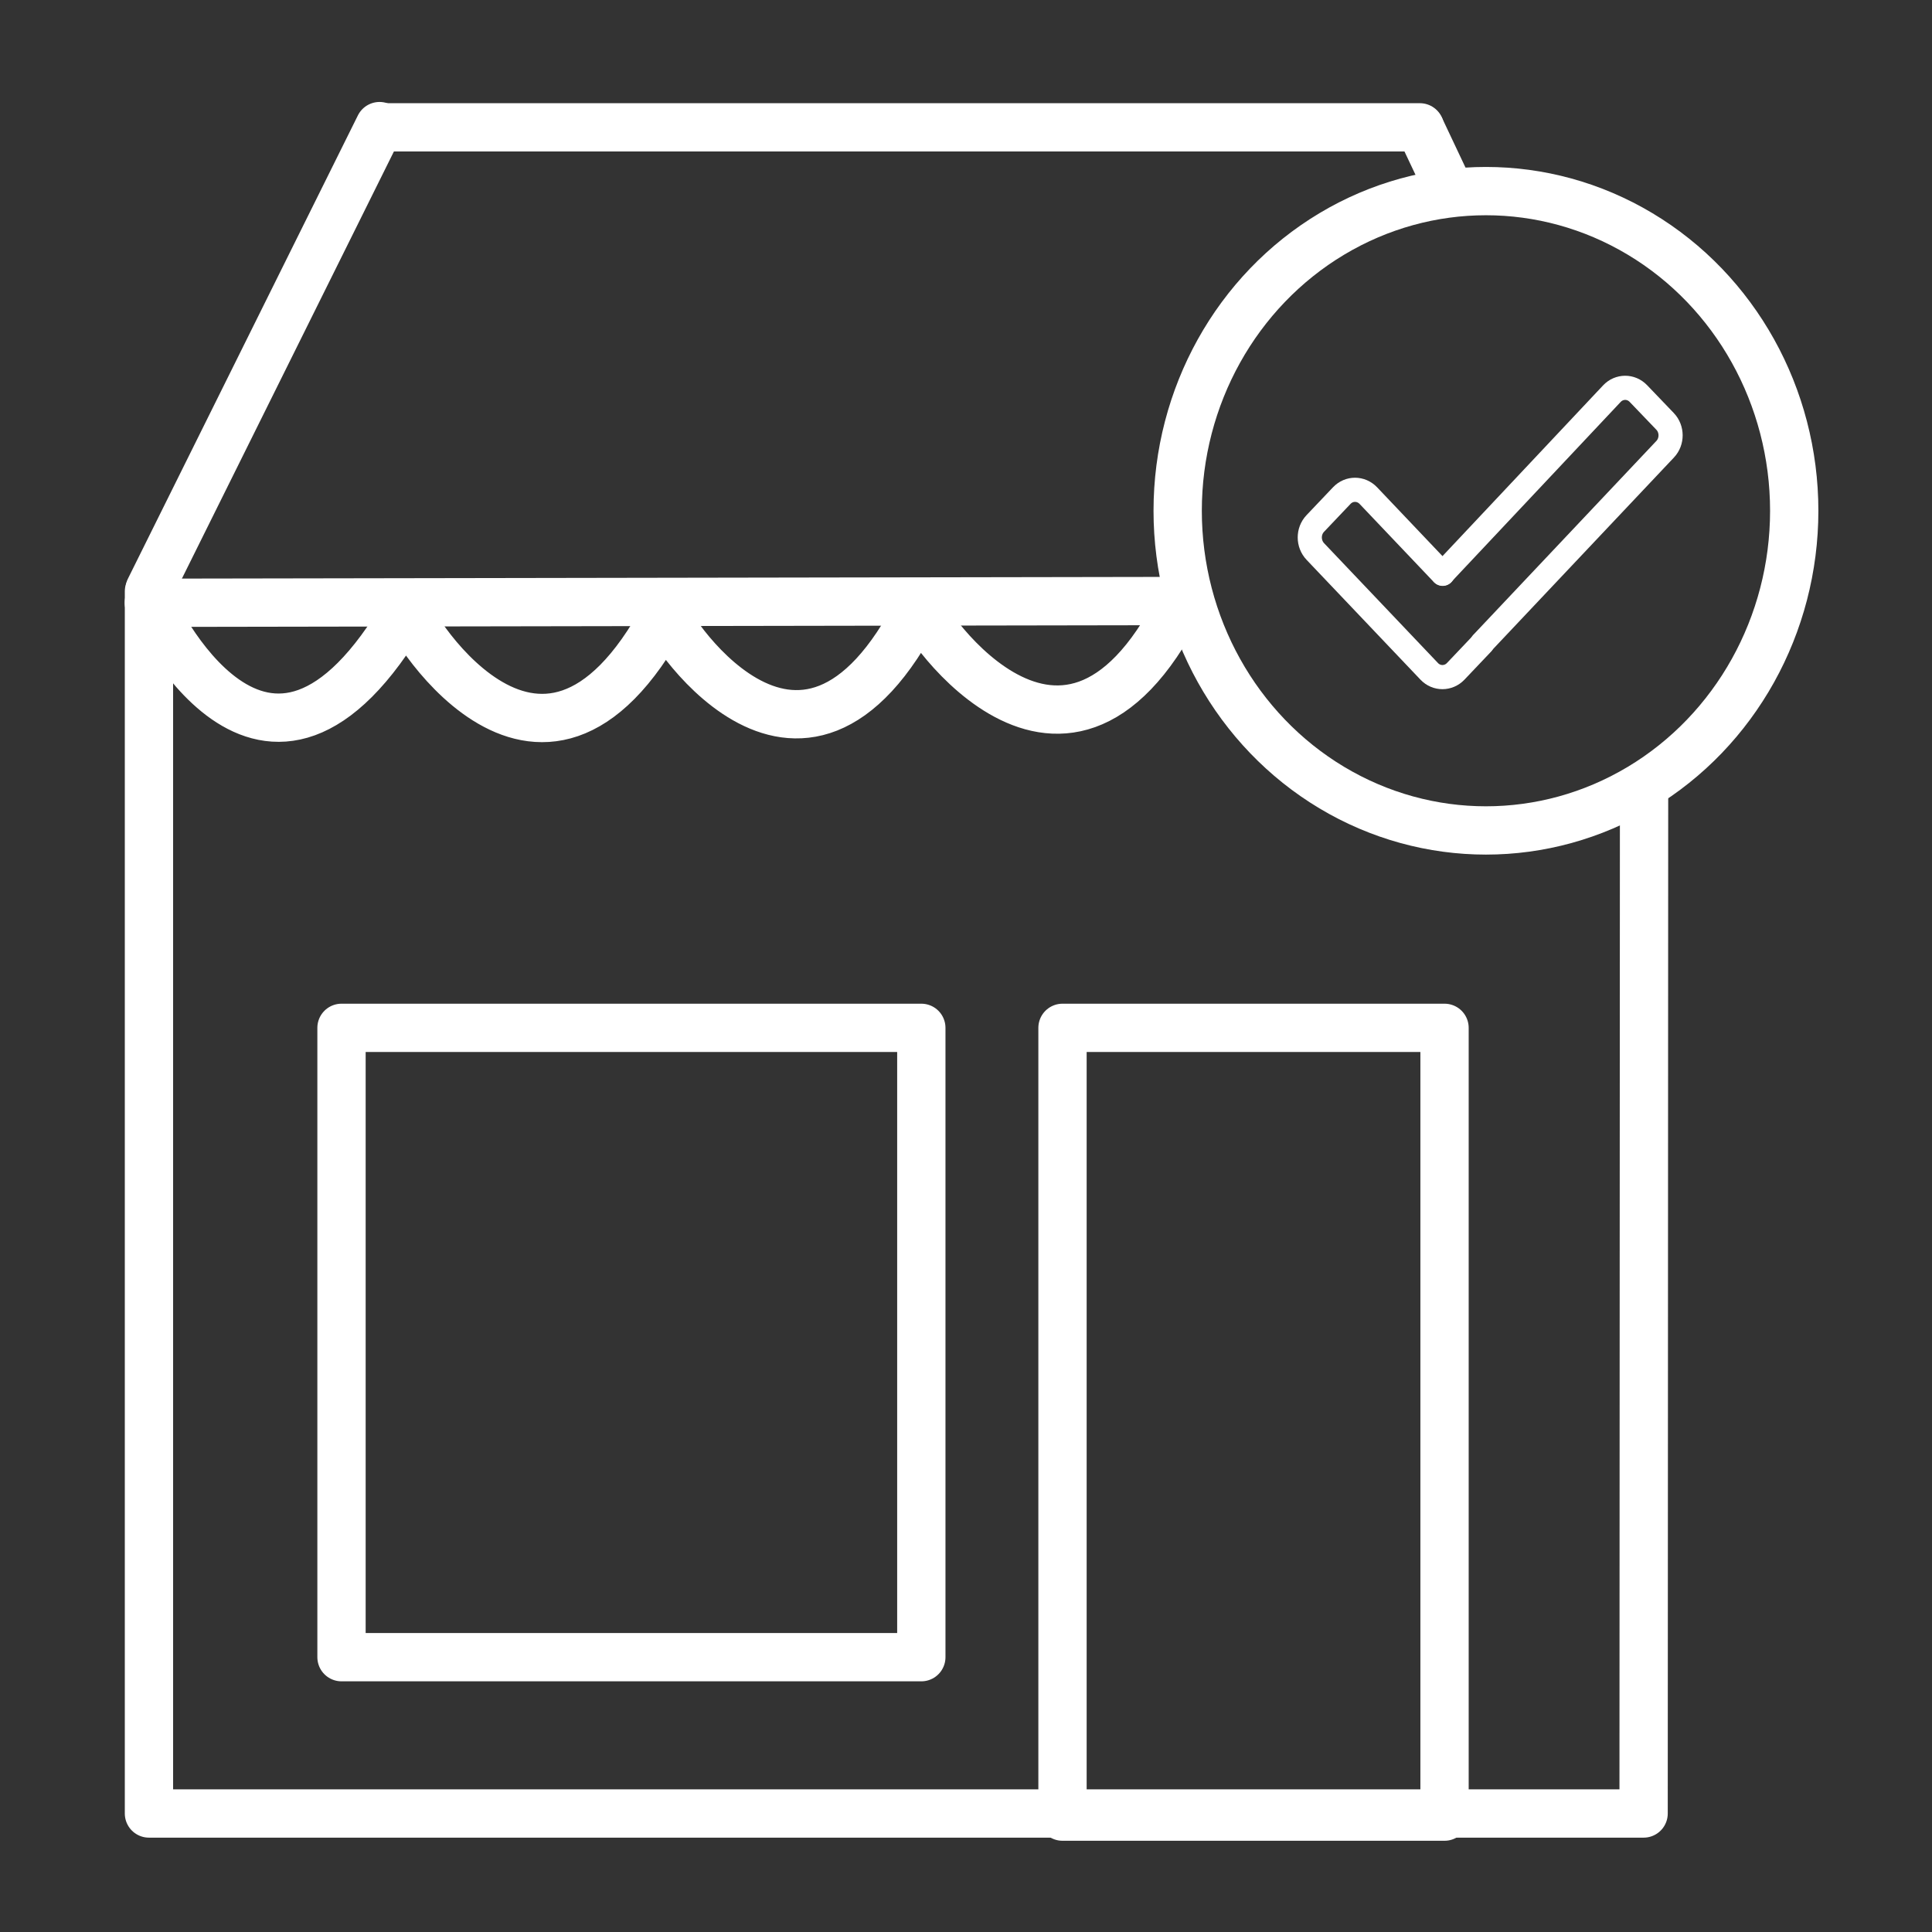 <?xml version="1.0" encoding="UTF-8" standalone="no"?><!DOCTYPE svg PUBLIC "-//W3C//DTD SVG 1.1//EN" "http://www.w3.org/Graphics/SVG/1.1/DTD/svg11.dtd"><svg width="100%" height="100%" viewBox="0 0 80 80" version="1.1" xmlns="http://www.w3.org/2000/svg" xmlns:xlink="http://www.w3.org/1999/xlink" xml:space="preserve" xmlns:serif="http://www.serif.com/" style="fill-rule:evenodd;clip-rule:evenodd;stroke-linecap:round;stroke-linejoin:round;stroke-miterlimit:1.5;"><rect x="0" y="0" width="80" height="80" fill="#333333" stroke="none"/><g id="Store"><path d="M6.168,24.488l0,50.605l61.89,0l0.019,-42.178" style="fill:none;stroke:#fff;stroke-width:2px;"/><rect x="43.996" y="42.561" width="15.819" height="32.661" style="fill:none;stroke:#fff;stroke-width:2px;"/><rect x="14.141" y="42.561" width="24.009" height="26.059" style="fill:none;stroke:#fff;stroke-width:2px;"/><ellipse cx="61.53" cy="21.15" rx="12.765" ry="13.237" style="fill:none;stroke:#fff;stroke-width:2px;"/><path d="M59.738,23.761l-3.075,-3.236c-0.307,-0.323 -0.8,-0.324 -1.103,-0.004l-1.098,1.156c-0.303,0.319 -0.303,0.838 0.004,1.161l4.716,4.962c0.3,0.316 0.792,0.317 1.096,-0.002l1.098,-1.156" style="fill:none;stroke:#fff;stroke-width:1px;stroke-linecap:butt;stroke-miterlimit:2;"/><path d="M61.372,26.628l7.579,-8.027c0.301,-0.319 0.299,-0.838 -0.006,-1.155l-1.104,-1.151c-0.304,-0.317 -0.797,-0.314 -1.097,0.006l-7.008,7.45" style="fill:none;stroke:#fff;stroke-width:1px;stroke-linecap:butt;stroke-miterlimit:2;"/><path d="M6.245,25.01c0,0.004 4.688,10.451 10.606,0.208c-0.296,-0.073 5.424,10.058 10.702,0.197c-0.272,-0.062 5.535,9.612 10.54,-0.333c-0.384,-0.114 5.78,9.762 10.751,-0.043" style="fill:none;stroke:#fff;stroke-width:2px;"/><path d="M6.163,24.96l43.015,-0.073" style="fill:none;stroke:#fff;stroke-width:2px;"/><path d="M15.767,5.273l43.026,0l-43.026,0Z" style="fill:none;stroke:#fff;stroke-width:2px;"/><path d="M6.201,24.391l9.515,-19.169" style="fill:none;stroke:#fff;stroke-width:2px;"/><path d="M58.817,5.33l1.195,2.529" style="fill:none;stroke:#fff;stroke-width:2px;"/></g></svg>